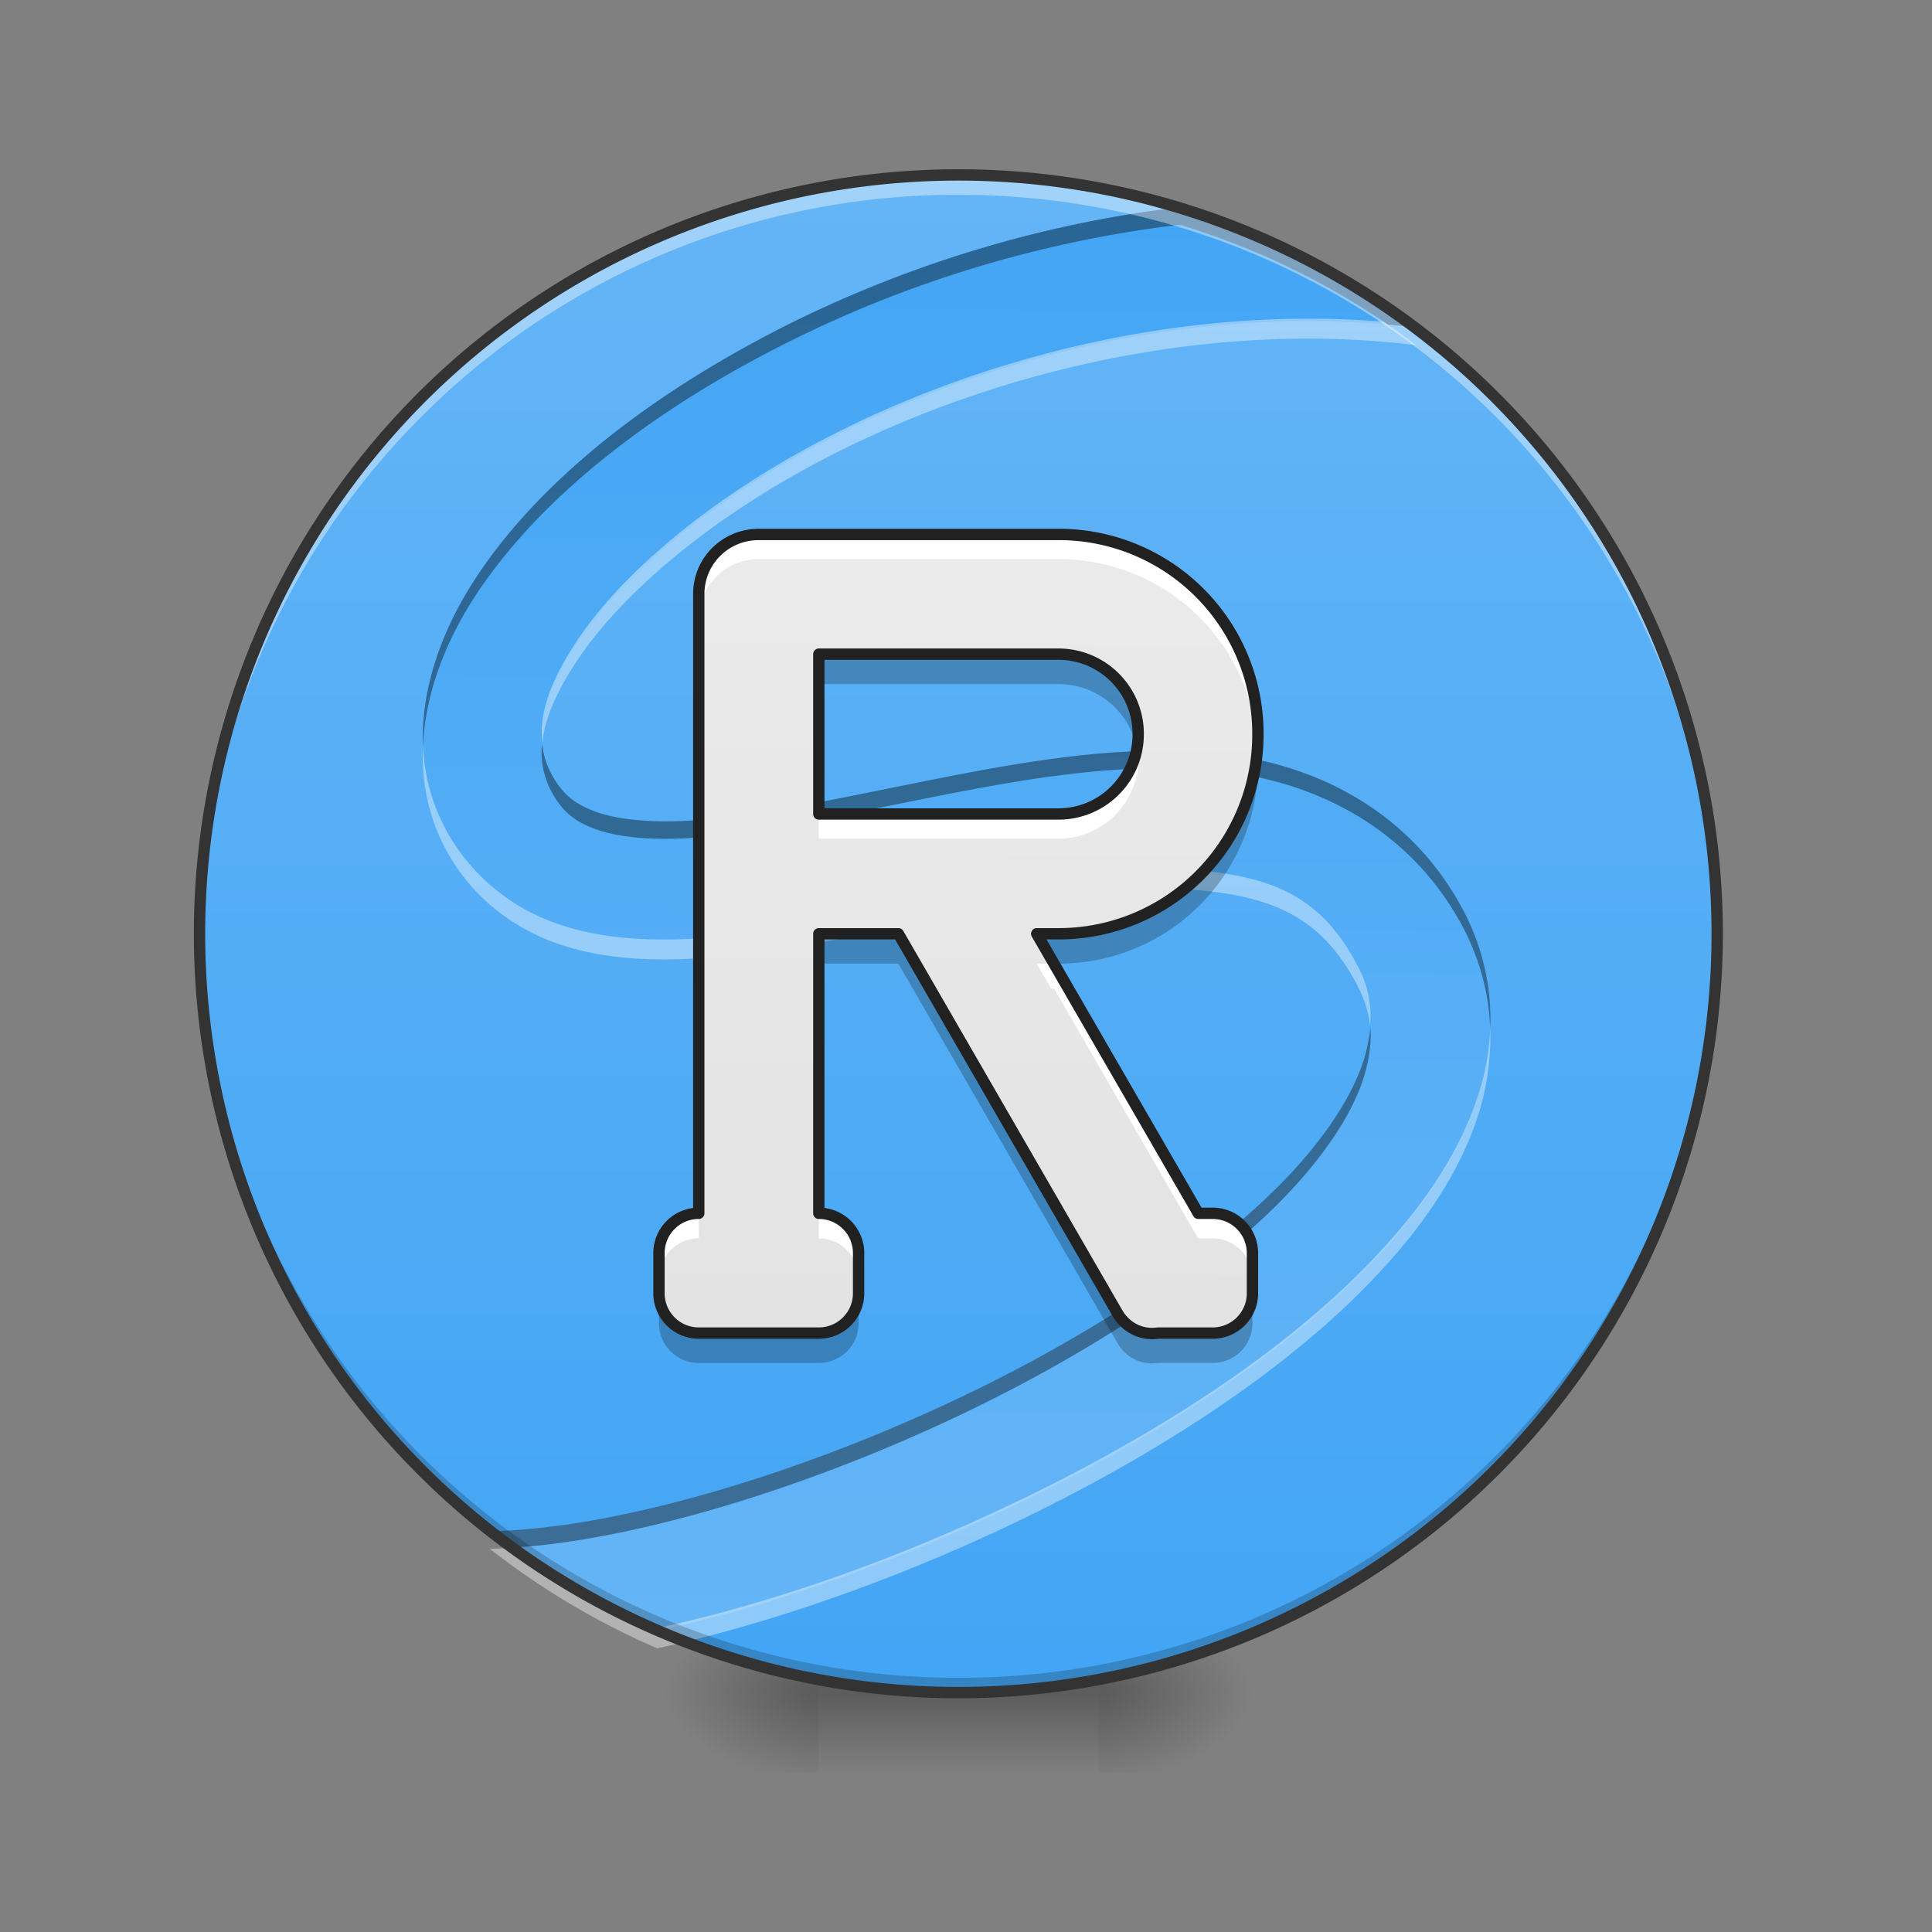 <svg xmlns="http://www.w3.org/2000/svg" width="22" height="22"><rect width="100%" height="100%" fill="#808080" stroke="none"/><defs><radialGradient id="a" gradientUnits="userSpaceOnUse" cx="450.909" cy="189.579" fx="450.909" fy="189.579" r="21.167" gradientTransform="matrix(0 -.054 -.097 0 30.61 43.722)"><stop offset="0" stop-opacity=".314"/><stop offset=".222" stop-opacity=".275"/><stop offset="1" stop-opacity="0"/></radialGradient><radialGradient id="b" gradientUnits="userSpaceOnUse" cx="450.909" cy="189.579" fx="450.909" fy="189.579" r="21.167" gradientTransform="matrix(0 .054 .097 0 -8.78 -5.175)"><stop offset="0" stop-opacity=".314"/><stop offset=".222" stop-opacity=".275"/><stop offset="1" stop-opacity="0"/></radialGradient><radialGradient id="c" gradientUnits="userSpaceOnUse" cx="450.909" cy="189.579" fx="450.909" fy="189.579" r="21.167" gradientTransform="matrix(0 -.054 .097 0 -8.78 43.722)"><stop offset="0" stop-opacity=".314"/><stop offset=".222" stop-opacity=".275"/><stop offset="1" stop-opacity="0"/></radialGradient><radialGradient id="d" gradientUnits="userSpaceOnUse" cx="450.909" cy="189.579" fx="450.909" fy="189.579" r="21.167" gradientTransform="matrix(0 .054 -.097 0 30.61 -5.175)"><stop offset="0" stop-opacity=".314"/><stop offset=".222" stop-opacity=".275"/><stop offset="1" stop-opacity="0"/></radialGradient><linearGradient id="e" gradientUnits="userSpaceOnUse" x1="255.323" y1="233.5" x2="255.323" y2="254.667" gradientTransform="matrix(.009 0 0 .043 8.57 9.24)"><stop offset="0" stop-opacity=".275"/><stop offset="1" stop-opacity="0"/></linearGradient><linearGradient id="f" gradientUnits="userSpaceOnUse" x1="254" y1="-168.667" x2="254" y2="233.5" gradientTransform="matrix(.043 0 0 .043 0 9.24)"><stop offset="0" stop-color="#64b5f6"/><stop offset="1" stop-color="#42a5f5"/></linearGradient><linearGradient id="g" gradientUnits="userSpaceOnUse" x1="960" y1="1695.118" x2="960" y2="175.118" gradientTransform="rotate(.24) scale(.011)"><stop offset="0" stop-color="#64b5f6"/><stop offset="1" stop-color="#42a5f5"/></linearGradient><linearGradient id="h" gradientUnits="userSpaceOnUse" x1="960" y1="1695.118" x2="960" y2="175.118" gradientTransform="rotate(.24) scale(.011)"><stop offset="0" stop-color="#e0e0e0"/><stop offset="1" stop-color="#eee"/></linearGradient></defs><path d="M12.508 19.273h1.816v-.91h-1.816zm0 0" fill="url(#a)"/><path d="M9.324 19.273h-1.82v.91h1.82zm0 0" fill="url(#b)"/><path d="M9.324 19.273h-1.82v-.91h1.82zm0 0" fill="url(#c)"/><path d="M12.508 19.273h1.816v.91h-1.816zm0 0" fill="url(#d)"/><path d="M9.324 19.047h3.184v1.137H9.324zm0 0" fill="url(#e)"/><path d="M10.914 1.992a8.639 8.639 0 0 1 8.64 8.64 8.641 8.641 0 1 1-8.64-8.64zm0 0" fill="url(#f)"/><path d="M13.434 2.36c-1.864.218-3.61.835-5.04 1.644-1.277.719-2.308 1.582-2.945 2.531-.64.945-.886 2.098-.312 3.043.277.461.707.785 1.168.953.46.168.949.207 1.449.192 1-.032 2.074-.29 3.129-.496 1.058-.211 2.086-.368 2.879-.278.793.09 1.304.336 1.687 1.059.184.344.203.648.09 1.031-.113.383-.39.832-.812 1.293-.848.918-2.262 1.855-3.793 2.582-1.532.73-3.188 1.262-4.496 1.45-.31.042-.598.07-.86.073a8.653 8.653 0 0 0 1.906 1.133c1.29-.277 2.7-.777 4.04-1.414 1.644-.781 3.175-1.77 4.21-2.894.52-.567.922-1.168 1.121-1.836a2.726 2.726 0 0 0-.195-2.063c-.594-1.12-1.664-1.656-2.746-1.777-1.078-.121-2.21.078-3.297.293-1.082.215-2.125.45-2.906.473-.39.011-.711-.028-.934-.11-.218-.082-.351-.18-.468-.375-.243-.398-.188-.875.277-1.566.465-.688 1.348-1.461 2.48-2.102 1.914-1.078 4.52-1.777 7.059-1.469a8.595 8.595 0 0 0-2.691-1.37zm0 0" fill="url(#g)"/><path d="M13.434 2.36c-1.864.218-3.61.835-5.04 1.644-1.277.719-2.308 1.582-2.945 2.531-.41.606-.66 1.3-.633 1.969.024-.606.262-1.223.633-1.774.637-.945 1.668-1.808 2.946-2.527a13.587 13.587 0 0 1 5.039-1.644 8.626 8.626 0 0 1 2.37 1.136l.321.035a8.595 8.595 0 0 0-2.691-1.37zM6.172 8.468a.952.952 0 0 0 .137.597c.117.196.25.293.468.375.223.082.543.121.934.11.781-.028 1.824-.258 2.906-.473 1.086-.215 2.219-.414 3.297-.293 1.082.121 2.152.656 2.746 1.777.195.372.297.766.309 1.157a2.633 2.633 0 0 0-.309-1.356c-.594-1.12-1.664-1.656-2.746-1.777-1.078-.121-2.21.078-3.297.293-1.082.215-2.125.45-2.906.473-.39.011-.711-.028-.934-.11-.218-.082-.351-.18-.468-.375a.97.97 0 0 1-.137-.398zm9.433 3.234a1.958 1.958 0 0 1-.066.336c-.113.383-.39.832-.812 1.293-.848.918-2.262 1.855-3.793 2.582-1.532.73-3.188 1.262-4.496 1.45-.31.042-.598.07-.86.073.082.063.164.13.25.188.192-.012.395-.031.61-.063 1.308-.187 2.964-.718 4.496-1.449 1.53-.726 2.945-1.664 3.793-2.586.421-.457.699-.906.812-1.289.055-.195.078-.367.066-.535zm0 0" fill-opacity=".392"/><path d="M14.934 3.629c-2.145-.008-4.254.633-5.868 1.543-1.132.637-2.015 1.41-2.48 2.101-.324.48-.45.86-.41 1.18.027-.27.16-.578.41-.953.465-.688 1.348-1.465 2.48-2.102 1.914-1.078 4.52-1.777 7.059-1.468a6.371 6.371 0 0 0-.371-.266 9.601 9.601 0 0 0-.82-.035zM4.816 8.489c-.02.445.075.886.32 1.288.278.461.708.782 1.169.953.46.168.949.207 1.449.192 1-.031 2.074-.29 3.129-.496 1.058-.211 2.086-.367 2.879-.278.793.09 1.304.336 1.687 1.059.086.164.137.32.153.48a1.198 1.198 0 0 0-.153-.707c-.383-.726-.894-.968-1.687-1.058-.793-.09-1.82.066-2.88.273-1.054.211-2.128.47-3.128.5-.5.016-.988-.023-1.45-.191a2.29 2.29 0 0 1-1.167-.953 2.212 2.212 0 0 1-.32-1.063zm12.153 3.218a2.751 2.751 0 0 1-.114.691c-.199.665-.601 1.27-1.12 1.832-1.036 1.13-2.567 2.114-4.212 2.895-1.34.64-2.75 1.137-4.039 1.414a8.569 8.569 0 0 1-1.62-.914l-.286.012a8.653 8.653 0 0 0 1.906 1.133c1.29-.282 2.7-.778 4.04-1.415 1.644-.785 3.175-1.77 4.21-2.894.52-.566.922-1.168 1.121-1.836.086-.297.125-.605.114-.918zm0 0" fill="#fff" fill-opacity=".392"/><path d="M10.914 19.273a8.624 8.624 0 0 1-8.64-8.64v-.086a8.624 8.624 0 0 0 8.64 8.558 8.62 8.62 0 0 0 8.64-8.558v.086a8.621 8.621 0 0 1-8.64 8.64zm0 0" fill-opacity=".196"/><path d="M10.914 1.992a8.621 8.621 0 0 0-8.64 8.64v.106a8.624 8.624 0 0 1 8.64-8.52c4.75 0 8.578 3.79 8.64 8.52v-.105c0-4.79-3.85-8.64-8.64-8.64zm0 0" fill="#fff" fill-opacity=".392"/><path d="M10.914 1.992a8.639 8.639 0 0 1 8.64 8.64 8.641 8.641 0 1 1-8.64-8.64zm0 0" fill="none" stroke-width=".129" stroke-linecap="round" stroke="#333"/><path d="M8.64 6.086c-.378 0-.683.3-.683.68v7.05a.453.453 0 0 0-.453.454v.457c0 .25.203.453.453.453h1.367c.25 0 .453-.203.453-.453v-.457a.453.453 0 0 0-.453-.454v-3.183h.906l2.497 4.324c.097.164.277.25.457.223h.625c.25 0 .453-.203.453-.453v-.457a.453.453 0 0 0-.453-.454h-.164l-1.84-3.183h.246a2.268 2.268 0 0 0 2.273-2.274 2.266 2.266 0 0 0-2.273-2.273zm.684 1.363h2.727c.504 0 .91.406.91.91s-.406.91-.91.91H9.324zm0 0" fill="url(#h)"/><path d="M8.64 6.086c-.378 0-.683.3-.683.68v.285c0-.38.305-.684.684-.684h3.41c1.215 0 2.199.942 2.27 2.133.003-.047.003-.094.003-.14a2.266 2.266 0 0 0-2.273-2.274zm4.305 2.441a.91.91 0 0 1-.894.743H9.324v.28h2.727a.907.907 0 0 0 .894-.738c.004.012.004.02.004.032a.902.902 0 0 0-.004-.317zm-1.14 2.446l.164.285h.035l1.64 2.844h.165c.25 0 .453.203.453.453v-.285a.453.453 0 0 0-.453-.454h-.164l-1.641-2.843zm-3.848 2.843a.453.453 0 0 0-.453.454v.285c0-.25.203-.453.453-.453zm1.367 0v.286c.25 0 .453.203.453.453v-.285a.453.453 0 0 0-.453-.454zm0 0" fill="#fff"/><path d="M9.324 7.45v.34h2.727c.445 0 .816.315.894.737a.909.909 0 0 0-.895-1.078zm4.996 1.077a2.27 2.27 0 0 1-2.27 2.106h-.245l.199.34h.047a2.266 2.266 0 0 0 2.273-2.274c0-.058 0-.113-.004-.172zm-4.996 2.106v.34h.906l2.497 4.324c.097.168.277.25.457.223h.625c.25 0 .453-.2.453-.454v-.34c0 .25-.203.454-.453.454h-.625a.453.453 0 0 1-.457-.223l-2.497-4.324zm-1.82 4.094v.34c0 .253.203.453.453.453h1.367c.25 0 .453-.2.453-.454v-.34c0 .25-.203.454-.453.454H7.957a.453.453 0 0 1-.453-.453zm0 0" fill-opacity=".235"/><path d="M8.64 6.086c-.378 0-.683.3-.683.68v7.05a.453.453 0 0 0-.453.454v.457c0 .25.203.453.453.453h1.367c.25 0 .453-.203.453-.453v-.457a.453.453 0 0 0-.453-.454v-3.183h.906l2.497 4.324c.097.164.277.25.457.223h.625c.25 0 .453-.203.453-.453v-.457a.453.453 0 0 0-.453-.454h-.164l-1.84-3.183h.246a2.268 2.268 0 0 0 2.273-2.274 2.266 2.266 0 0 0-2.273-2.273zm.684 1.363h2.727c.504 0 .91.406.91.91s-.406.91-.91.91H9.324zm0 0" fill="none" stroke-width=".129" stroke-linecap="round" stroke-linejoin="round" stroke="#212121"/></svg>